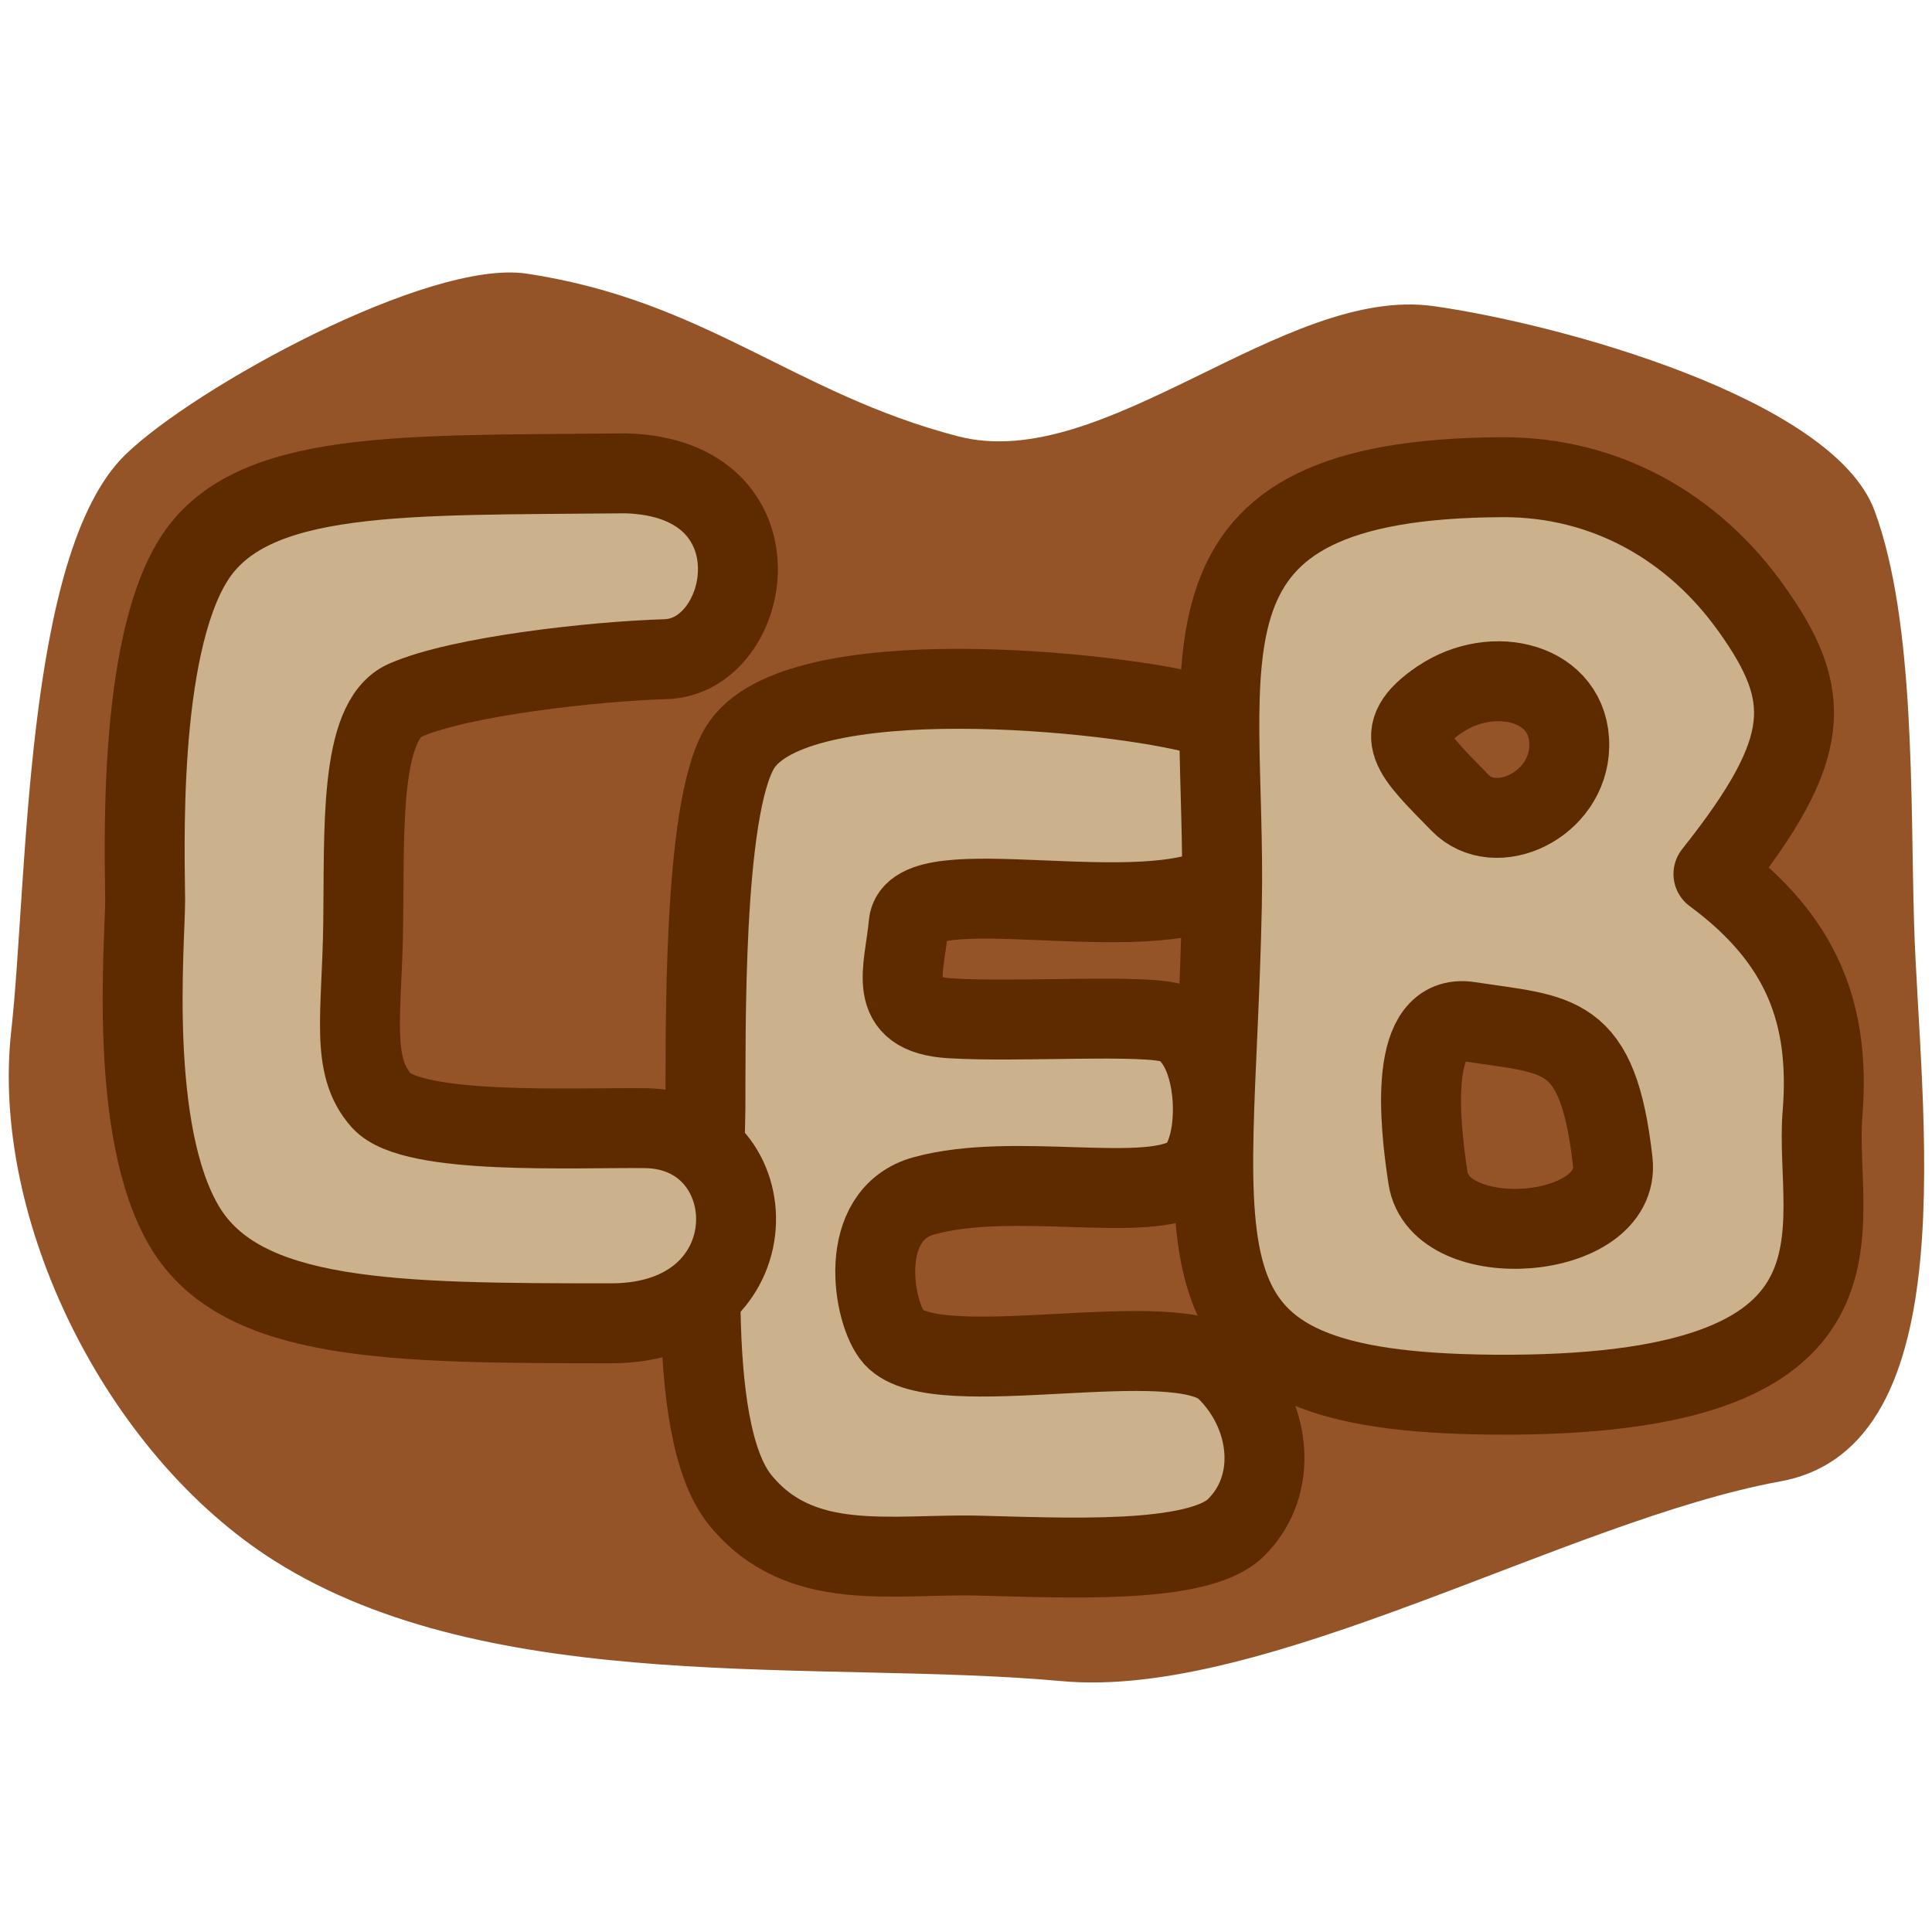 <?xml version="1.0" encoding="UTF-8" standalone="no"?>
<!-- Created with Inkscape (http://www.inkscape.org/) -->

<svg
   xmlns:dc="http://purl.org/dc/elements/1.1/"
   xmlns:cc="http://creativecommons.org/ns#"
   xmlns:rdf="http://www.w3.org/1999/02/22-rdf-syntax-ns#"
   xmlns:svg="http://www.w3.org/2000/svg"
   xmlns="http://www.w3.org/2000/svg"
   xmlns:xlink="http://www.w3.org/1999/xlink"
   xmlns:sodipodi="http://sodipodi.sourceforge.net/DTD/sodipodi-0.dtd"
   xmlns:inkscape="http://www.inkscape.org/namespaces/inkscape"
   width="16px"
   height="16px"
   id="svg2513"
   sodipodi:version="0.32"
   inkscape:version="0.48.1 "
   sodipodi:docname="ceb.svg"
   inkscape:output_extension="org.inkscape.output.svg.inkscape"
   inkscape:export-filename="D:\Projects\ceb\ceb\images\ceb_64x64.png"
   inkscape:export-xdpi="360"
   inkscape:export-ydpi="360"
   version="1.1">
  <defs
     id="defs2515">
    <inkscape:perspective
       sodipodi:type="inkscape:persp3d"
       inkscape:vp_x="0 : 8 : 1"
       inkscape:vp_y="0 : 1000 : 0"
       inkscape:vp_z="16 : 8 : 1"
       inkscape:persp3d-origin="8 : 5.3333333 : 1"
       id="perspective2521" />
    <inkscape:perspective
       id="perspective2567"
       inkscape:persp3d-origin="372.04724 : 350.78739 : 1"
       inkscape:vp_z="744.09448 : 526.18109 : 1"
       inkscape:vp_y="0 : 1000 : 0"
       inkscape:vp_x="0 : 526.18109 : 1"
       sodipodi:type="inkscape:persp3d" />
    <inkscape:perspective
       id="perspective5000"
       inkscape:persp3d-origin="372.04724 : 350.78739 : 1"
       inkscape:vp_z="744.09448 : 526.18109 : 1"
       inkscape:vp_y="0 : 1000 : 0"
       inkscape:vp_x="0 : 526.18109 : 1"
       sodipodi:type="inkscape:persp3d" />
  </defs>
  <sodipodi:namedview
     id="base"
     pagecolor="#ffffff"
     bordercolor="#666666"
     borderopacity="1.0"
     inkscape:pageopacity="0.0"
     inkscape:pageshadow="2"
     inkscape:zoom="22.197802"
     inkscape:cx="-0.13726582"
     inkscape:cy="7.9638469"
     inkscape:current-layer="layer1"
     showgrid="true"
     inkscape:grid-bbox="true"
     inkscape:document-units="px"
     inkscape:window-width="1280"
     inkscape:window-height="978"
     inkscape:window-x="0"
     inkscape:window-y="46"
     inkscape:window-maximized="0" />
  <g
     inkscape:groupmode="layer"
     id="layer2"
     inkscape:label="fond"
     style="display:none">
    <image
       sodipodi:absref="D:\Projects\ceb\ceb\images\Projects/cebmtpchat/ceb/ceb.ico"
       xlink:href="Projects/cebmtpchat/ceb/ceb.ico"
       width="16"
       height="16"
       id="image5002"
       x="0.019"
       y="0.071" />
  </g>
  <g
     id="layer1"
     inkscape:label="Layer 1"
     inkscape:groupmode="layer"
     style="display:inline">
    <path
       style="fill:#955428;fill-opacity:1;fill-rule:evenodd;stroke:none;opacity:1"
       d="M 0.18,3.071 C 0.806,2.42 2.937,1.171 3.829,1.314 5.458,1.575 6.254,2.475 7.749,2.891 9.079,3.261 10.707,1.425 12.073,1.629 c 1.138,0.17 3.631,0.895 4.009,1.982 0.374,1.075 0.326,2.818 0.36,4.009 0.052,1.796 0.504,5.071 -1.216,5.406 -1.938,0.378 -4.685,2.117 -6.532,1.937 C 6.514,14.751 3.515,15.133 1.532,13.793 0.005,12.761 -1.048,10.489 -0.856,8.657 -0.705,7.212 -0.742,4.03 0.18,3.071 z"
       id="path4953"
       sodipodi:nodetypes="cssssssssss"
       inkscape:connector-curvature="0"
       transform="matrix(0.911,0,0,0.854,0.873,1.144)" />
    <path
       style="fill:#ccb28c;fill-opacity:1;fill-rule:evenodd;stroke:#5e2b00;stroke-width:0.662;stroke-linecap:butt;stroke-linejoin:miter;stroke-miterlimit:4;stroke-opacity:1;stroke-dasharray:none"
       d="M 9.948,5.92 C 9.236,5.724 6.584,5.451 6.129,6.19 5.815,6.7 5.846,8.602 5.842,9.19 c -0.006,0.75 -0.196,2.633 0.287,3.231 0.495,0.612 1.255,0.445 1.971,0.462 0.691,0.016 1.821,0.079 2.135,-0.231 0.365,-0.36 0.285,-0.95 -0.082,-1.308 C 9.751,10.953 7.758,11.472 7.402,11.075 7.228,10.881 7.087,10.058 7.653,9.903 8.399,9.698 9.507,9.976 9.866,9.729 10.129,9.547 10.117,8.628 9.725,8.478 9.502,8.393 8.437,8.469 7.868,8.433 7.329,8.399 7.49,8.041 7.525,7.652 7.568,7.179 9.487,7.715 10.153,7.305 10.586,7.039 10.66,6.117 9.948,5.92 z"
       id="path4917"
       sodipodi:nodetypes="csssssssssssssz"
       inkscape:connector-curvature="0" />
    <path
       style="fill:#ccb28c;fill-opacity:1;fill-rule:evenodd;stroke:#5e2b00;stroke-width:0.662;stroke-linecap:round;stroke-linejoin:round;stroke-miterlimit:4;stroke-opacity:1;stroke-dasharray:none"
       d="m 12.441,3.952 c -2.85,0.012 -2.281,1.488 -2.322,3.543 -0.059,2.967 -0.56,4.03 2.24,4.055 3.321,0.029 2.659,-1.398 2.734,-2.322 0.067,-0.825 -0.164,-1.444 -0.903,-1.99 0.831,-1.046 0.827,-1.479 0.311,-2.202 -0.475,-0.666 -1.2,-1.088 -2.06,-1.084 z m -0.519,1.842 c 0.444,-0.303 1.082,-0.143 1.074,0.384 -0.007,0.489 -0.61,0.775 -0.906,0.469 C 11.698,6.244 11.5,6.082 11.921,5.794 z M 12.167,8.461 c 0.744,0.115 1.065,0.061 1.189,1.159 0.074,0.657 -1.433,0.771 -1.53,0.135 C 11.753,9.279 11.661,8.383 12.167,8.461 z"
       id="path4923"
       sodipodi:nodetypes="cssscsccssscsss"
       inkscape:connector-curvature="0" />
    <path
       style="fill:#ccb28c;fill-opacity:1;fill-rule:evenodd;stroke:#5e2b00;stroke-width:0.662;stroke-linecap:butt;stroke-linejoin:miter;stroke-miterlimit:4;stroke-opacity:1;stroke-dasharray:none"
       d="M 5.185,3.92 C 3.337,3.939 2.074,3.882 1.602,4.637 1.13,5.392 1.202,7.113 1.202,7.459 c 0,0.346 -0.144,1.914 0.328,2.702 0.472,0.789 1.725,0.798 3.531,0.798 1.355,0 1.303,-1.601 0.287,-1.616 C 4.759,9.336 3.421,9.405 3.16,9.116 2.898,8.826 2.998,8.402 3.008,7.652 3.019,6.898 2.972,5.969 3.354,5.8 3.812,5.598 4.933,5.476 5.513,5.459 6.231,5.438 6.499,3.959 5.185,3.92 z"
       id="path2581"
       sodipodi:nodetypes="csssssssssc"
       inkscape:connector-curvature="0" />
  </g>
</svg>
